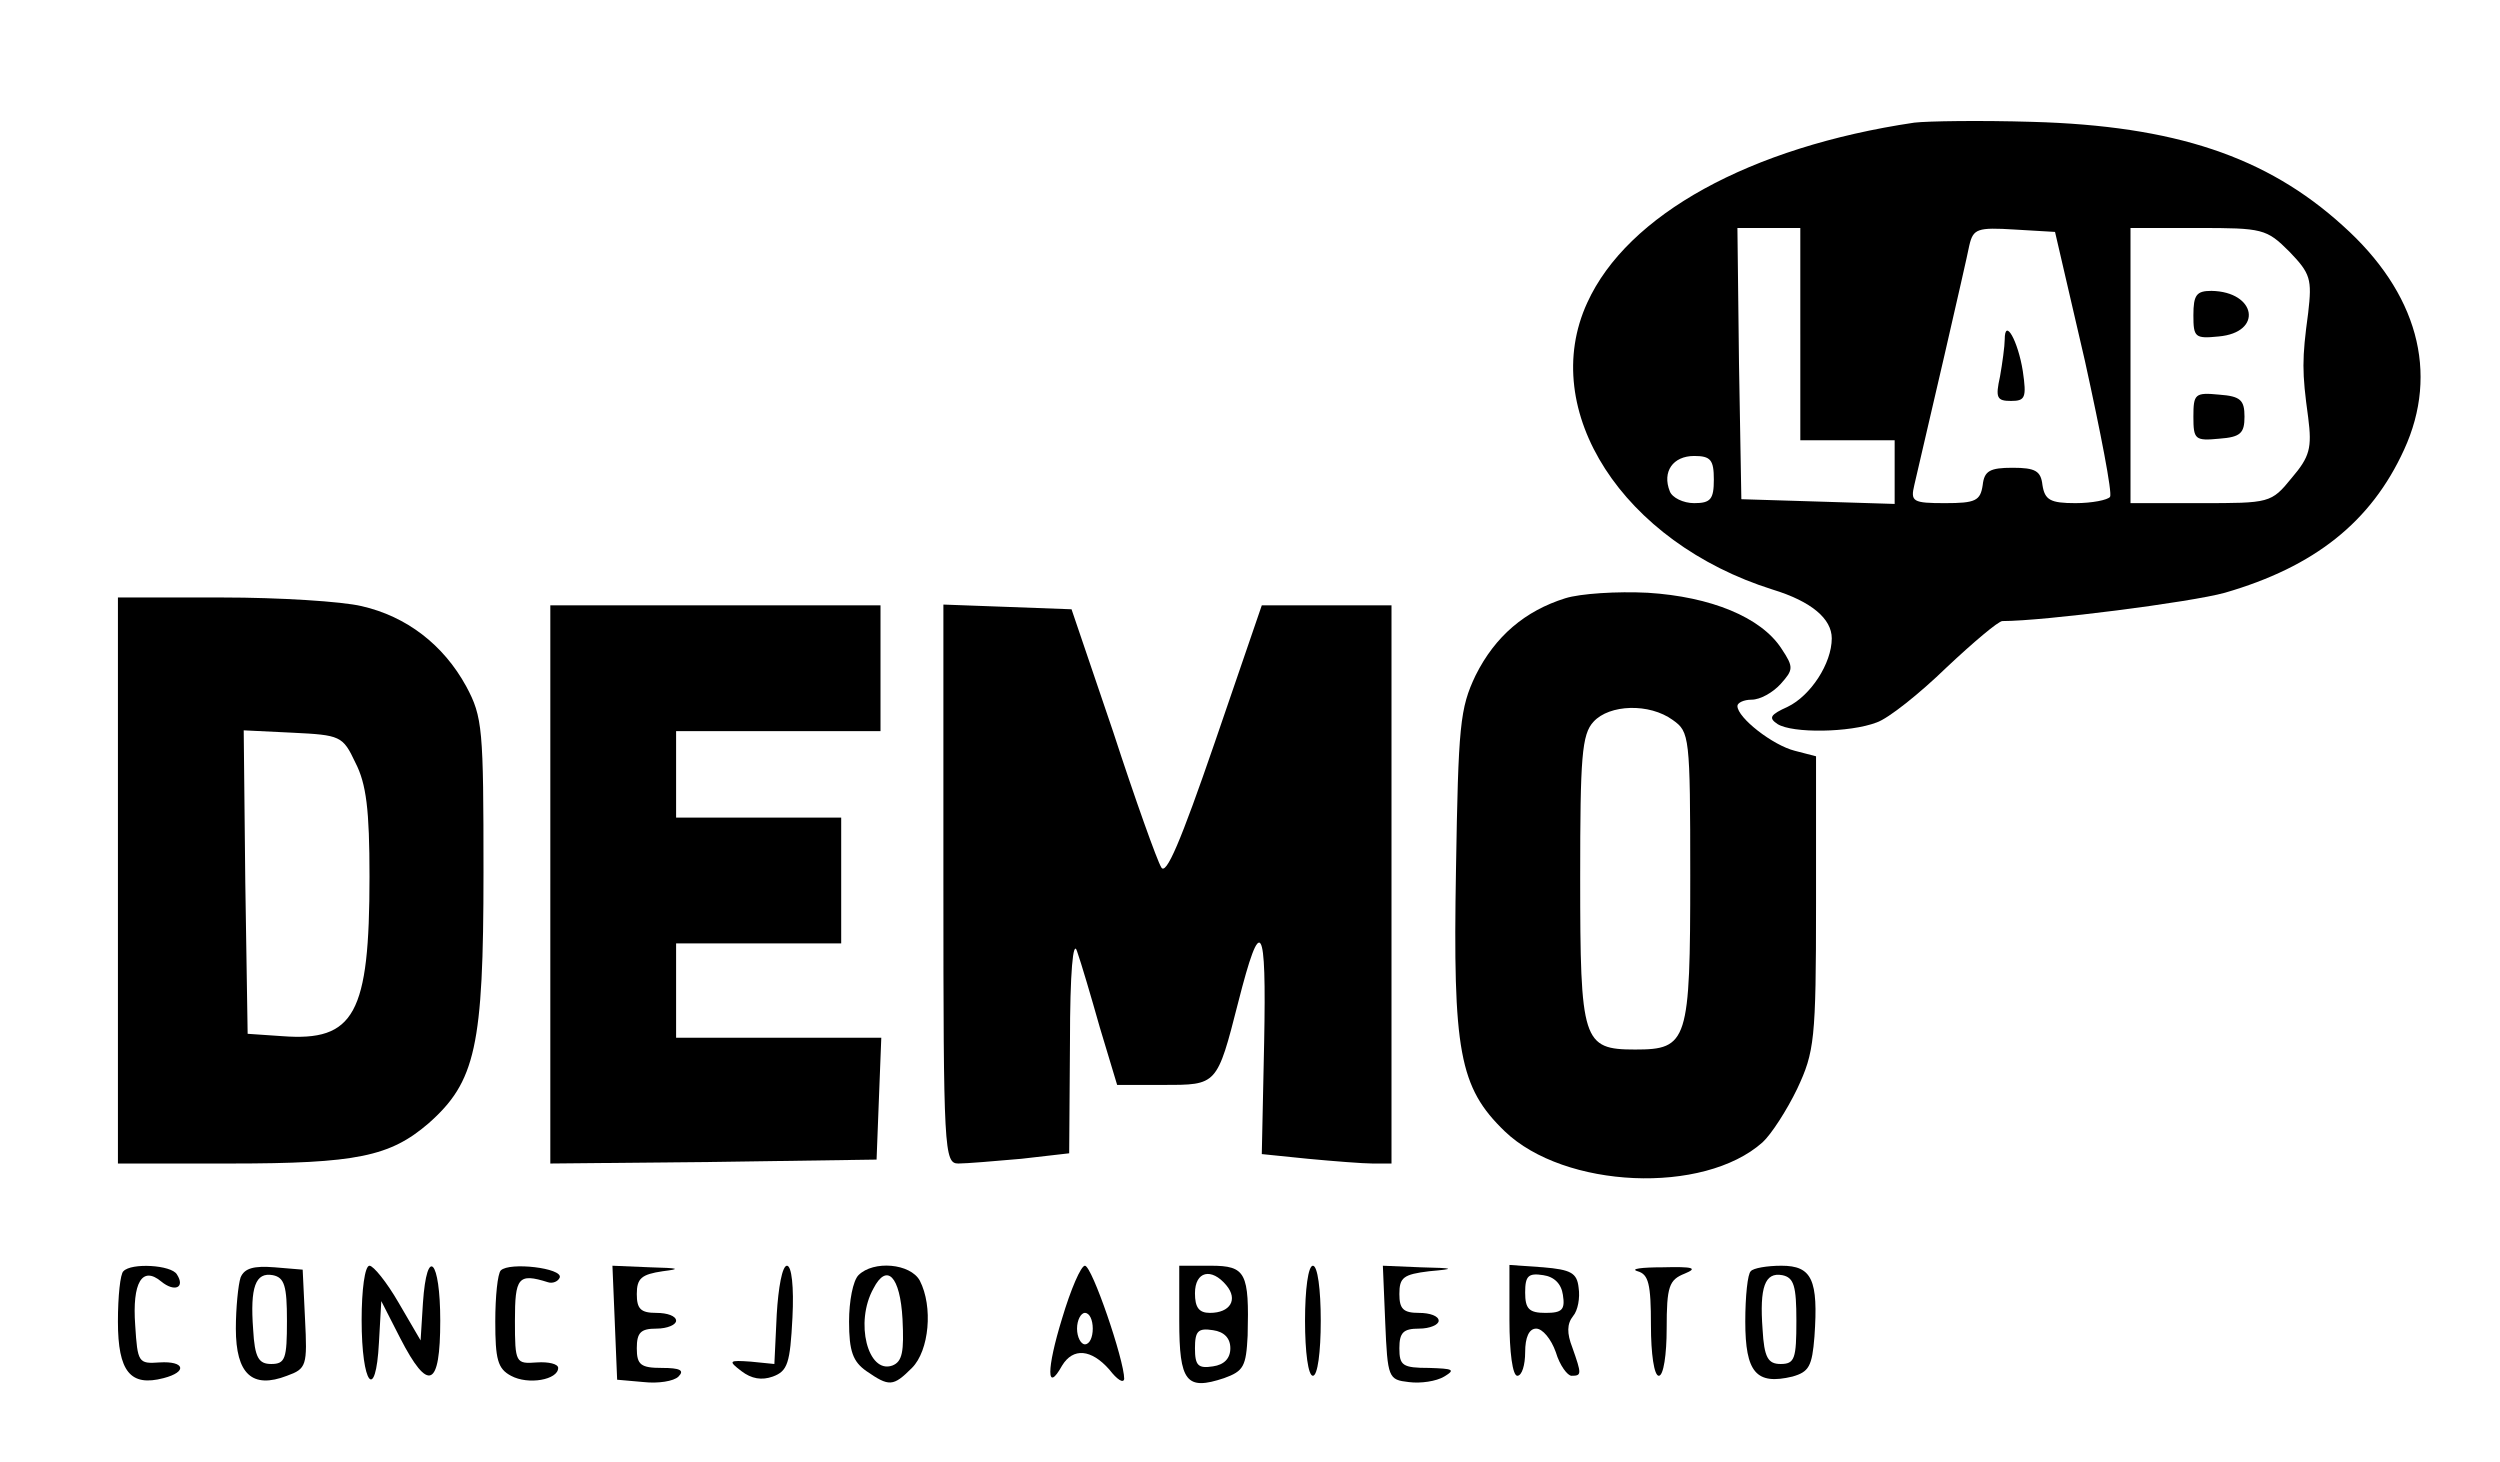 <?xml version="1.0" standalone="no"?>
<!DOCTYPE svg PUBLIC "-//W3C//DTD SVG 20010904//EN"
 "http://www.w3.org/TR/2001/REC-SVG-20010904/DTD/svg10.dtd">
<svg version="1.0" xmlns="http://www.w3.org/2000/svg"
 width="318pt" height="186pt" viewBox="0 0 318 186"
 preserveAspectRatio="xMidYMid meet">

<g transform="translate(0,186) scale(0.1,-0.1)"
fill="#000000" stroke="none">
<path d="M2435 1704 c-209 -31 -365 -117 -416 -229 -63 -137 45 -305 236 -365
49 -15 75 -37 75 -62 0 -32 -27 -73 -56 -87 -22 -10 -25 -14 -13 -22 19 -12
92 -11 126 2 15 5 55 37 89 70 34 32 66 59 71 59 53 0 240 24 283 36 114 33
186 90 228 182 45 98 17 200 -78 285 -97 88 -214 127 -395 132 -66 2 -133 1
-150 -1z m-145 -269 l0 -135 60 0 60 0 0 -40 0 -41 -97 3 -98 3 -3 173 -2 172
40 0 40 0 0 -135z m362 -34 c20 -91 35 -168 32 -173 -3 -4 -23 -8 -44 -8 -32
0 -39 4 -42 23 -2 18 -9 22 -38 22 -29 0 -36 -4 -38 -22 -3 -20 -9 -23 -48
-23 -41 0 -44 2 -39 23 13 55 66 284 70 305 5 21 10 23 58 20 l51 -3 38 -164z
m260 139 c27 -28 29 -35 24 -78 -8 -59 -8 -75 0 -133 5 -39 2 -50 -21 -77 -26
-32 -28 -32 -116 -32 l-89 0 0 175 0 175 86 0 c82 0 87 -1 116 -30z m-732
-290 c0 -25 -4 -30 -25 -30 -14 0 -28 7 -31 15 -10 25 4 45 31 45 21 0 25 -5
25 -30z"/>
<path d="M2550 1428 c0 -8 -3 -30 -6 -47 -6 -27 -4 -31 14 -31 18 0 20 4 15
38 -6 38 -23 69 -23 40z"/>
<path d="M2790 1459 c0 -28 2 -30 32 -27 57 5 48 57 -9 58 -19 0 -23 -5 -23
-31z"/>
<path d="M2790 1330 c0 -29 2 -31 33 -28 27 2 32 7 32 28 0 21 -5 26 -32 28
-31 3 -33 1 -33 -28z"/>
<path d="M1991 1099 c-51 -16 -89 -48 -114 -98 -20 -42 -22 -63 -25 -248 -4
-230 4 -276 62 -332 76 -73 253 -81 328 -14 11 10 31 41 44 68 22 47 24 62 24
236 l0 187 -27 7 c-28 7 -73 42 -73 57 0 4 8 8 18 8 11 0 27 9 37 20 16 18 17
21 1 45 -26 40 -90 66 -170 71 -39 2 -86 -1 -105 -7z m137 -155 c21 -15 22
-20 22 -198 0 -211 -3 -221 -70 -221 -67 0 -70 10 -70 219 0 153 2 182 17 198
20 22 71 24 101 2z"/>
<path d="M150 740 l0 -360 143 0 c161 0 203 9 252 51 60 53 70 98 70 319 0
183 -1 198 -22 237 -29 53 -76 89 -133 102 -25 6 -105 11 -177 11 l-133 0 0
-360z m302 150 c14 -27 18 -60 18 -145 0 -175 -19 -210 -111 -203 l-44 3 -3
193 -2 193 62 -3 c61 -3 64 -4 80 -38z"/>
<path d="M700 735 l0 -355 208 2 207 3 3 78 3 77 -131 0 -130 0 0 60 0 60 105
0 105 0 0 80 0 80 -105 0 -105 0 0 55 0 55 130 0 130 0 0 80 0 80 -210 0 -210
0 0 -355z"/>
<path d="M1200 735 c0 -339 1 -355 19 -355 10 0 46 3 80 6 l61 7 1 141 c0 90
4 132 9 116 5 -14 18 -58 29 -97 l22 -73 59 0 c68 0 68 -1 95 105 29 114 36
102 33 -51 l-3 -142 59 -6 c32 -3 70 -6 82 -6 l24 0 0 355 0 355 -82 0 -83 0
-60 -175 c-43 -125 -62 -170 -68 -158 -5 8 -33 86 -61 172 l-53 156 -81 3 -82
3 0 -356z"/>
<path d="M157 243 c-4 -3 -7 -32 -7 -64 0 -64 16 -83 58 -72 31 8 27 22 -5 20
-27 -2 -28 0 -31 47 -4 55 9 76 33 56 17 -14 31 -8 20 9 -7 12 -58 15 -68 4z"/>
<path d="M306 235 c-3 -9 -6 -39 -6 -65 0 -58 21 -77 65 -60 25 9 26 13 23 72
l-3 63 -36 3 c-26 2 -38 -1 -43 -13z m59 -55 c0 -48 -2 -55 -20 -55 -16 0 -21
8 -23 44 -4 54 3 73 25 69 15 -3 18 -14 18 -58z"/>
<path d="M460 181 c0 -83 18 -105 22 -29 l3 53 24 -47 c36 -70 51 -63 51 22 0
78 -17 96 -22 23 l-3 -48 -28 48 c-15 26 -32 47 -37 47 -6 0 -10 -31 -10 -69z"/>
<path d="M637 244 c-4 -4 -7 -33 -7 -65 0 -48 3 -60 20 -69 22 -12 60 -5 60
10 0 5 -12 8 -27 7 -27 -2 -28 -1 -28 53 0 55 4 61 42 49 6 -2 13 1 15 6 4 12
-64 20 -75 9z"/>
<path d="M782 178 l3 -73 34 -3 c18 -2 38 1 44 7 8 8 2 11 -21 11 -27 0 -32 4
-32 25 0 20 5 25 25 25 14 0 25 5 25 10 0 6 -11 10 -25 10 -20 0 -25 5 -25 24
0 20 6 25 33 29 24 3 21 4 -16 5 l-48 2 3 -72z"/>
<path d="M988 188 l-3 -63 -30 3 c-28 2 -29 1 -12 -12 13 -10 26 -12 40 -7 19
7 22 17 25 75 2 39 -1 66 -7 66 -6 0 -11 -28 -13 -62z"/>
<path d="M1092 238 c-7 -7 -12 -33 -12 -59 0 -38 5 -51 22 -63 29 -20 34 -20
58 4 22 22 27 78 10 111 -12 22 -59 26 -78 7z m56 -56 c2 -41 0 -54 -13 -59
-31 -11 -48 55 -24 98 17 33 34 16 37 -39z"/>
<path d="M1351 183 c-20 -65 -20 -96 0 -60 14 23 37 21 60 -5 10 -13 18 -18
19 -12 0 24 -41 144 -50 144 -5 0 -18 -30 -29 -67z m39 -13 c0 -11 -4 -20 -10
-20 -5 0 -10 9 -10 20 0 11 5 20 10 20 6 0 10 -9 10 -20z"/>
<path d="M1500 180 c0 -78 9 -89 57 -73 25 9 28 15 30 54 2 80 -2 89 -47 89
l-40 0 0 -70z m60 45 c15 -18 5 -35 -21 -35 -14 0 -19 7 -19 25 0 28 21 33 40
10z m5 -80 c0 -13 -8 -21 -22 -23 -19 -3 -23 1 -23 23 0 22 4 26 23 23 14 -2
22 -10 22 -23z"/>
<path d="M1660 180 c0 -40 4 -70 10 -70 6 0 10 30 10 70 0 40 -4 70 -10 70 -6
0 -10 -30 -10 -70z"/>
<path d="M1762 178 c3 -71 4 -73 30 -76 15 -2 35 1 45 7 15 9 11 10 -19 11
-34 0 -38 3 -38 25 0 20 5 25 25 25 14 0 25 5 25 10 0 6 -11 10 -25 10 -20 0
-25 5 -25 24 0 21 5 25 38 29 34 3 33 4 -11 5 l-48 2 3 -72z"/>
<path d="M1920 181 c0 -41 4 -71 10 -71 6 0 10 14 10 30 0 19 5 30 14 30 8 0
19 -13 25 -30 5 -17 15 -30 20 -30 13 0 13 2 1 36 -7 18 -7 30 1 40 6 7 9 23
7 36 -2 19 -10 23 -45 26 l-43 3 0 -70z m68 32 c3 -19 -1 -23 -22 -23 -21 0
-26 5 -26 26 0 21 4 25 23 22 14 -2 23 -11 25 -25z"/>
<path d="M2083 243 c14 -4 17 -16 17 -69 0 -36 4 -64 10 -64 6 0 10 27 10 60
0 54 3 62 23 70 17 7 11 9 -28 8 -27 0 -42 -2 -32 -5z"/>
<path d="M2227 243 c-4 -3 -7 -32 -7 -64 0 -65 14 -81 60 -70 21 6 25 13 28
51 5 72 -3 90 -42 90 -18 0 -36 -3 -39 -7z m58 -63 c0 -48 -2 -55 -20 -55 -16
0 -21 8 -23 44 -4 54 3 73 25 69 15 -3 18 -14 18 -58z"/>
</g>
</svg>
